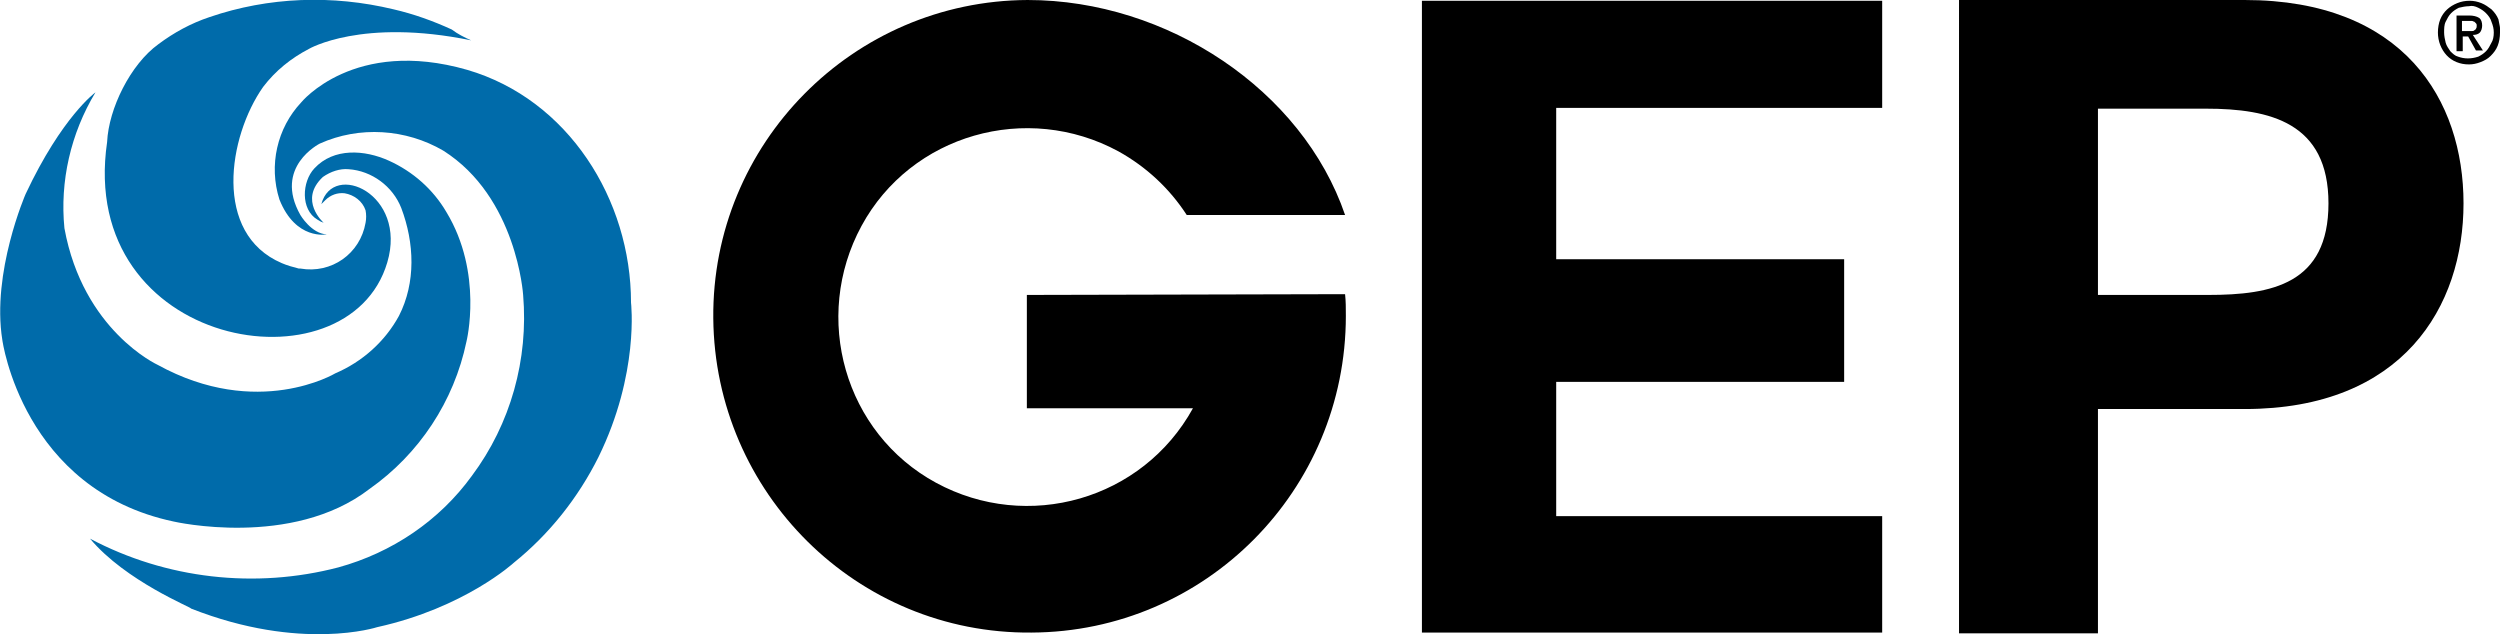 <?xml version="1.0" encoding="utf-8"?>
<svg version="1.1" id="Layer_1" xmlns="http://www.w3.org/2000/svg" xmlns:xlink="http://www.w3.org/1999/xlink" x="0px" y="0px" viewBox="0 0 322.1 81.7" style="enable-background:new 0 0 322.1 81.7;" xml:space="preserve">
  <style type="text/css">
    .st0 {
      fill: #006BAA;
    }
  </style>
  <polygon points="200.5,49.2 200.5,66.5 242.5,66.5 242.5,81.5 183.2,81.5 183.2,0.1 242.5,0.1 242.5,13.9 200.5,13.9 200.5,33.4 
	237.6,33.4 237.6,49.2 " />
  <path d="M270.3,38h14.2c8.2,0,15.5-1.4,15.5-11.8s-7.5-12.2-15.8-12.2h-13.9V38z M252.4,0h36.8c20.5,0,28.2,12.9,28.2,26.2
	s-7.8,26.5-28.2,26.5h-18.9v28.9h-17.9V0z" />
  <path class="st0" d="M12.3,11.9c0,0-4.3,3.1-9,13.1c0,0-4.4,10.1-3,18.8c0,0,2.6,19.3,22.1,23.4c0,0,15.2,3.5,25.2-4.2
	c6.4-4.5,10.9-11.3,12.5-19c0,0,2.2-8.8-2.6-16.7c-1.7-2.9-4.3-5.2-7.4-6.6C47,19.3,43,19,40.5,21.7c-1.6,1.7-1.8,5.3,0.4,6.6
	c0.3,0.2,0.5,0.3,0.8,0.4c0,0-3.3-2.9-0.1-5.9c1-0.7,2.2-1.1,3.3-1c3,0.2,5.7,2.2,6.8,5c1.7,4.5,1.9,9.6-0.3,13.9
	c-1.8,3.3-4.7,5.9-8.2,7.4c0,0-10,6-22.9-1.1c0,0-9.6-4.4-12-17.6C7.7,23.4,9.1,17.2,12.3,11.9" />
  <path class="st0" d="M41.9,25.8c0.7-0.7,1.6-1,2.5-0.9c1.2,0.2,2.3,1,2.7,2.2c0.1,0.5,0.1,1.1,0,1.6c-0.7,4-4.4,6.6-8.4,5.9
	c-0.1,0-0.1,0-0.2,0c-0.8-0.2-1.5-0.4-2.2-0.7c-8.9-3.8-6.9-16.3-2.4-22.7c1.6-2.1,3.6-3.7,5.9-4.9c0,0,6.8-4,20.9-1.1
	c-0.9-0.4-1.7-0.8-2.5-1.4c-2.4-1.1-4.9-2-7.5-2.6c-7.9-1.9-16.1-1.6-23.7,1c-2.4,0.8-4.6,2-6.6,3.5c-3.6,2.6-6.4,8.3-6.6,12.6l0,0
	C9.9,45,44.9,50.8,49.9,33.8c2.6-8.8-7-13.1-8.5-7.5L41.9,25.8" />
  <path class="st0" d="M11.6,69.4c9.8,5.2,21.3,6.5,32,3.7c6.9-1.9,13-6,17.2-11.8c5-6.7,7.3-15,6.6-23.3c0,0-0.8-12.6-10.3-18.6
	c-4.8-2.8-10.8-3.2-15.9-0.9c0,0-6,3-2.5,9.2c0,0,1.4,2.4,3.4,2.5c0,0-4,0.8-6.1-4.5c-1.4-4.4-0.3-9.2,2.8-12.5
	c0,0,6.8-8.4,21.4-4.2c13,3.8,21.1,16.7,21.1,30c0,0,1.1,9.1-4.2,19.9c-2.6,5.2-6.3,9.9-10.9,13.6c0,0-6.3,5.8-17.6,8.3
	c0,0-9.8,3.2-24-2.4C24.8,78.3,16.2,74.9,11.6,69.4" />
  <path d="M132.3,38v14.6h21.4c-6.5,11.8-21.3,16-33.1,9.6s-16-21.3-9.6-33.1s21.3-16,33.1-9.6c3.6,2,6.6,4.8,8.8,8.2h20.4
	c-5.5-16.1-22.9-27.7-40.9-27.7c-22.5,0.1-40.7,18.5-40.5,41s18.5,40.7,41,40.5c22.4-0.1,40.5-18.3,40.5-40.8c0-1,0-1.9-0.1-2.8
	L132.3,38z" />
  <path d="M318.1,4h0.4c0.1,0,0.2,0,0.3-0.1c0.1-0.1,0.2-0.1,0.2-0.2c0.1-0.1,0.1-0.3,0.1-0.4c0-0.1,0-0.2-0.1-0.3
	c-0.1-0.1-0.1-0.1-0.2-0.2c-0.1,0-0.2-0.1-0.3-0.1h-1.3V4H318.1z M317.3,6.6h-0.8V2h1.7c0.4,0,0.9,0.1,1.2,0.3
	c0.3,0.2,0.4,0.6,0.4,1c0,0.3-0.1,0.7-0.3,0.9c-0.2,0.2-0.5,0.3-0.9,0.3l1.3,2h-0.9L318,4.7h-0.7L317.3,6.6z M321.3,4.2
	c0-0.5-0.1-0.9-0.3-1.4c-0.1-0.4-0.4-0.8-0.7-1.1c-0.3-0.3-0.6-0.5-1-0.7c-0.4-0.2-0.8-0.3-1.2-0.2c-0.4,0-0.9,0.1-1.3,0.2
	c-0.4,0.2-0.7,0.4-1,0.7c-0.3,0.3-0.5,0.7-0.7,1.1c-0.2,0.4-0.2,0.9-0.2,1.4c0,0.4,0.1,0.9,0.2,1.3c0.1,0.4,0.4,0.8,0.6,1.1
	c0.3,0.3,0.6,0.6,1,0.7c0.8,0.3,1.7,0.3,2.6,0c0.4-0.2,0.7-0.4,1-0.7c0.3-0.3,0.5-0.7,0.7-1.1C321.2,5.2,321.3,4.7,321.3,4.2
	 M322.1,4.2c0,0.6-0.1,1.2-0.3,1.7c-0.2,0.5-0.5,0.9-0.9,1.3c-0.4,0.4-0.8,0.6-1.3,0.8c-0.5,0.2-1,0.3-1.5,0.3
	c-0.6,0-1.1-0.1-1.6-0.3c-1-0.4-1.7-1.2-2.1-2.2c-0.2-0.5-0.3-1.1-0.3-1.6c0-0.6,0.1-1.2,0.3-1.7c0.4-1,1.2-1.7,2.2-2.1
	c0.5-0.2,1-0.3,1.6-0.3c0.5,0,1,0.1,1.5,0.3c0.5,0.2,0.9,0.5,1.3,0.8c0.4,0.4,0.7,0.8,0.9,1.3C322,3.1,322.2,3.7,322.1,4.2" />
</svg>
